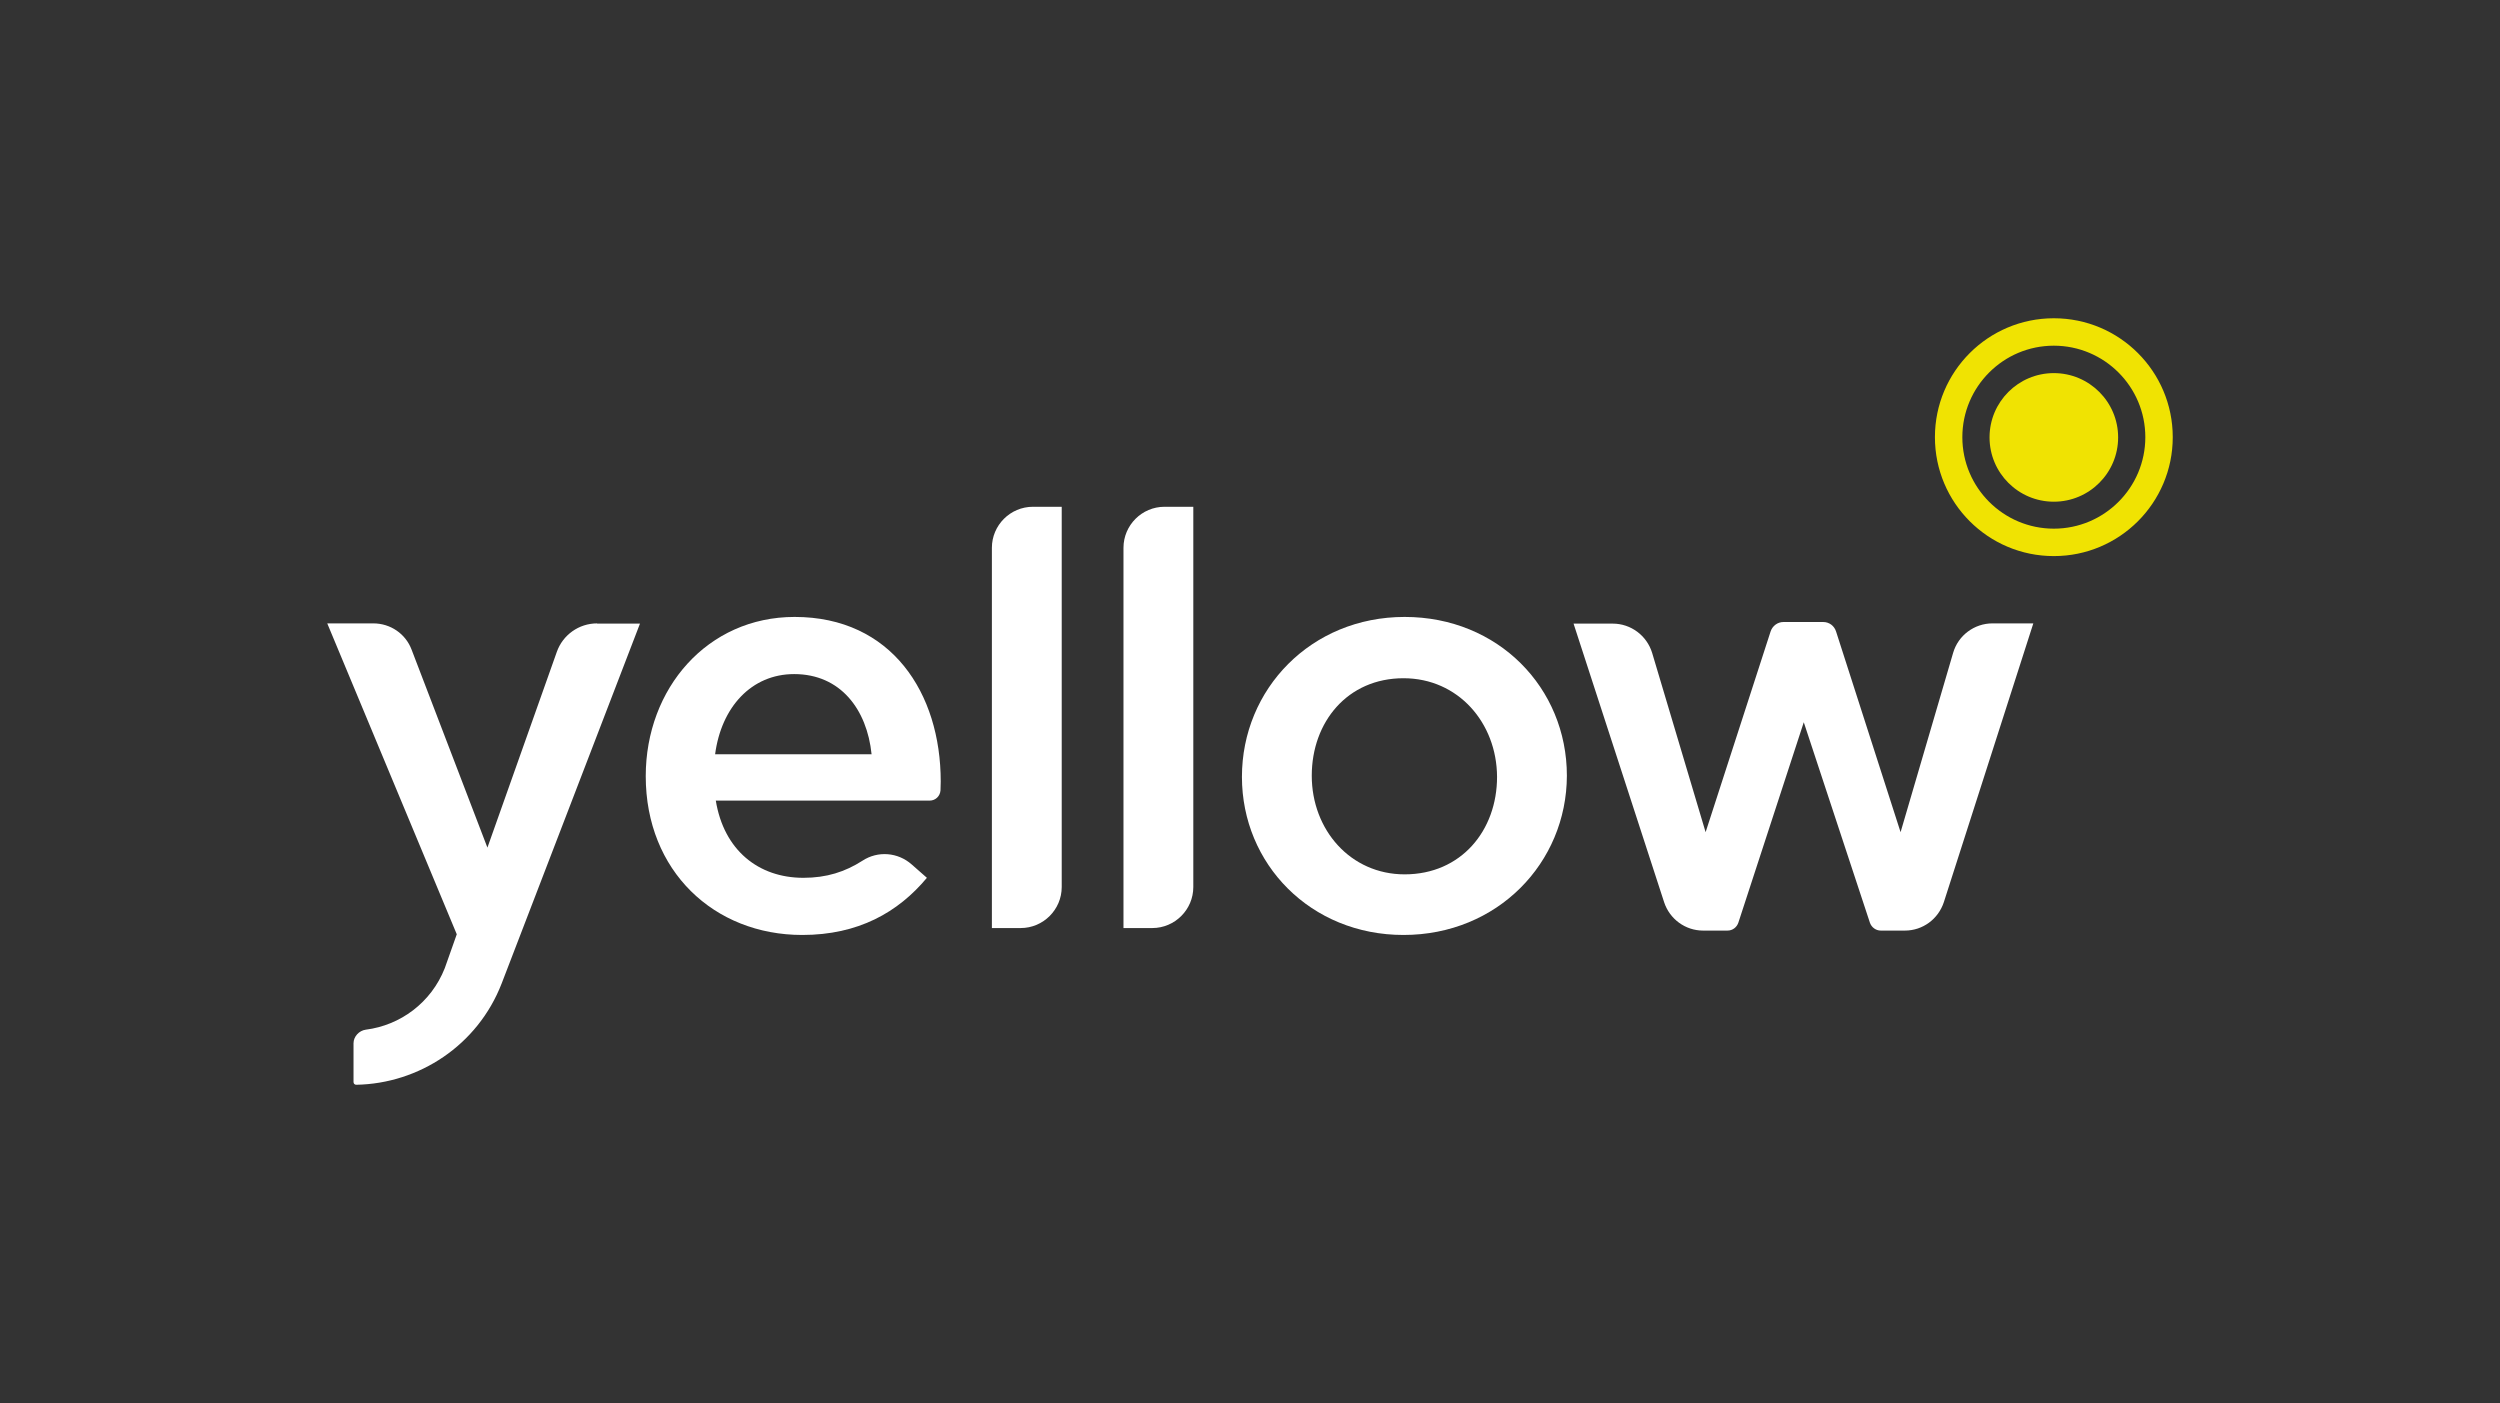 <?xml version="1.0" encoding="utf-8"?>
<!-- Generator: Adobe Illustrator 21.1.0, SVG Export Plug-In . SVG Version: 6.00 Build 0)  -->
<svg version="1.1" id="Layer_1" xmlns="http://www.w3.org/2000/svg" xmlns:xlink="http://www.w3.org/1999/xlink" x="0px" y="0px"
	 viewBox="0 0 1084.8 608.8" style="enable-background:new 0 0 1084.8 608.8;" xml:space="preserve">
<rect x="0" y="0" width="1084.8" height="608.8" fill="#333333" stroke="none"/>
<style type="text/css">
	.st0{fill:#F0E302;}
	.st1{fill:#FFFFFF;}
</style>
<g>
	<g>
		<path class="st0" d="M891.2,138.1c-28.5,0-51.6,23.1-51.6,51.6s23.1,51.6,51.6,51.6c28.5,0,51.6-23.1,51.6-51.6
			S919.7,138.1,891.2,138.1z M891.2,229.4c-21.9,0-39.7-17.8-39.7-39.7s17.8-39.7,39.7-39.7c21.9,0,39.7,17.8,39.7,39.7
			S913.1,229.4,891.2,229.4z"/>
		<path class="st0" d="M891.2,161.9c-15.4,0-27.9,12.5-27.9,27.9s12.5,27.9,27.9,27.9c15.4,0,27.9-12.5,27.9-27.9
			S906.6,161.9,891.2,161.9z"/>
	</g>
	<g>
		<path class="st1" d="M740.1,361.1l28.2-87.1c0.8-2.4,3-4.1,5.6-4.1h17.2c2.6,0,4.8,1.6,5.6,4.1l28,87.1l22.8-77.8
			c2.2-7.6,9.2-12.8,17.1-12.8h17.7l-38.8,120.9c-2.4,7.4-9.2,12.4-16.9,12.4h-10.5c-2.1,0-4-1.4-4.7-3.4l-28.7-87l-28.4,87
			c-0.7,2-2.5,3.4-4.7,3.4H739c-7.7,0-14.5-5-16.9-12.3l-39.3-120.9h17c7.9,0,14.8,5.2,17.1,12.7L740.1,361.1z"/>
		<path class="st1" d="M609,405.7c-40.3,0-70.1-30.8-70.1-68.6c0-38.1,30-69.4,70.6-69.4s70.4,30.8,70.4,68.9
			C679.8,374.4,649.8,405.7,609,405.7z M609,294.3c-24.3,0-39.8,19-39.8,42.3c0,23.5,16.8,42.8,40.3,42.8c24.5,0,40.1-19,40.1-42.3
			C649.5,313.6,632.7,294.3,609,294.3z"/>
		<path class="st1" d="M430.4,402.7v-165c0-9.8,8-17.8,17.8-17.8h12.5v165c0,9.8-8,17.8-17.8,17.8H430.4z"/>
		<path class="st1" d="M487.5,402.7v-165c0-9.8,8-17.8,17.8-17.8h12.5v165c0,9.8-8,17.8-17.8,17.8H487.5z"/>
		<path class="st1" d="M348.6,380.9c10.1,0,18.1-2.6,25.6-7.4c6.7-4.4,15.4-3.7,21.4,1.6l6.6,5.8c-12.5,15-29.8,24.8-54.1,24.8
			c-38.3,0-67.9-27.8-67.9-68.9c0-38.1,26.8-69.1,64.6-69.1c42.1,0,63.4,33.1,63.4,71.4c0,1.3-0.1,2.6-0.1,3.9
			c-0.2,2.5-2.2,4.4-4.7,4.4h-92.8C314.1,368.9,329.1,380.9,348.6,380.9z M378.2,327.3c-2-19.5-13.5-34.8-33.6-34.8
			c-18.5,0-31.6,14.3-34.3,34.8H378.2z"/>
		<path class="st1" d="M259.1,270.5c-7.9,0-14.9,5-17.5,12.4c0,0-16.4,46.2-30.1,84.9l-32.9-85.9c-2.6-6.9-9.2-11.4-16.6-11.4H142
			l56.2,134.9c-3.2,9-5.2,14.7-5.2,14.7c-5.9,15-19.3,24.8-34.3,26.7c-2.9,0.4-5.3,3-5.3,5.9v16.8c0,0.7,0.5,1.2,1.2,1.2
			c27.2-0.5,52.7-17.1,63.1-44l60-156.1H259.1z"/>
	</g>
</g>
</svg>
